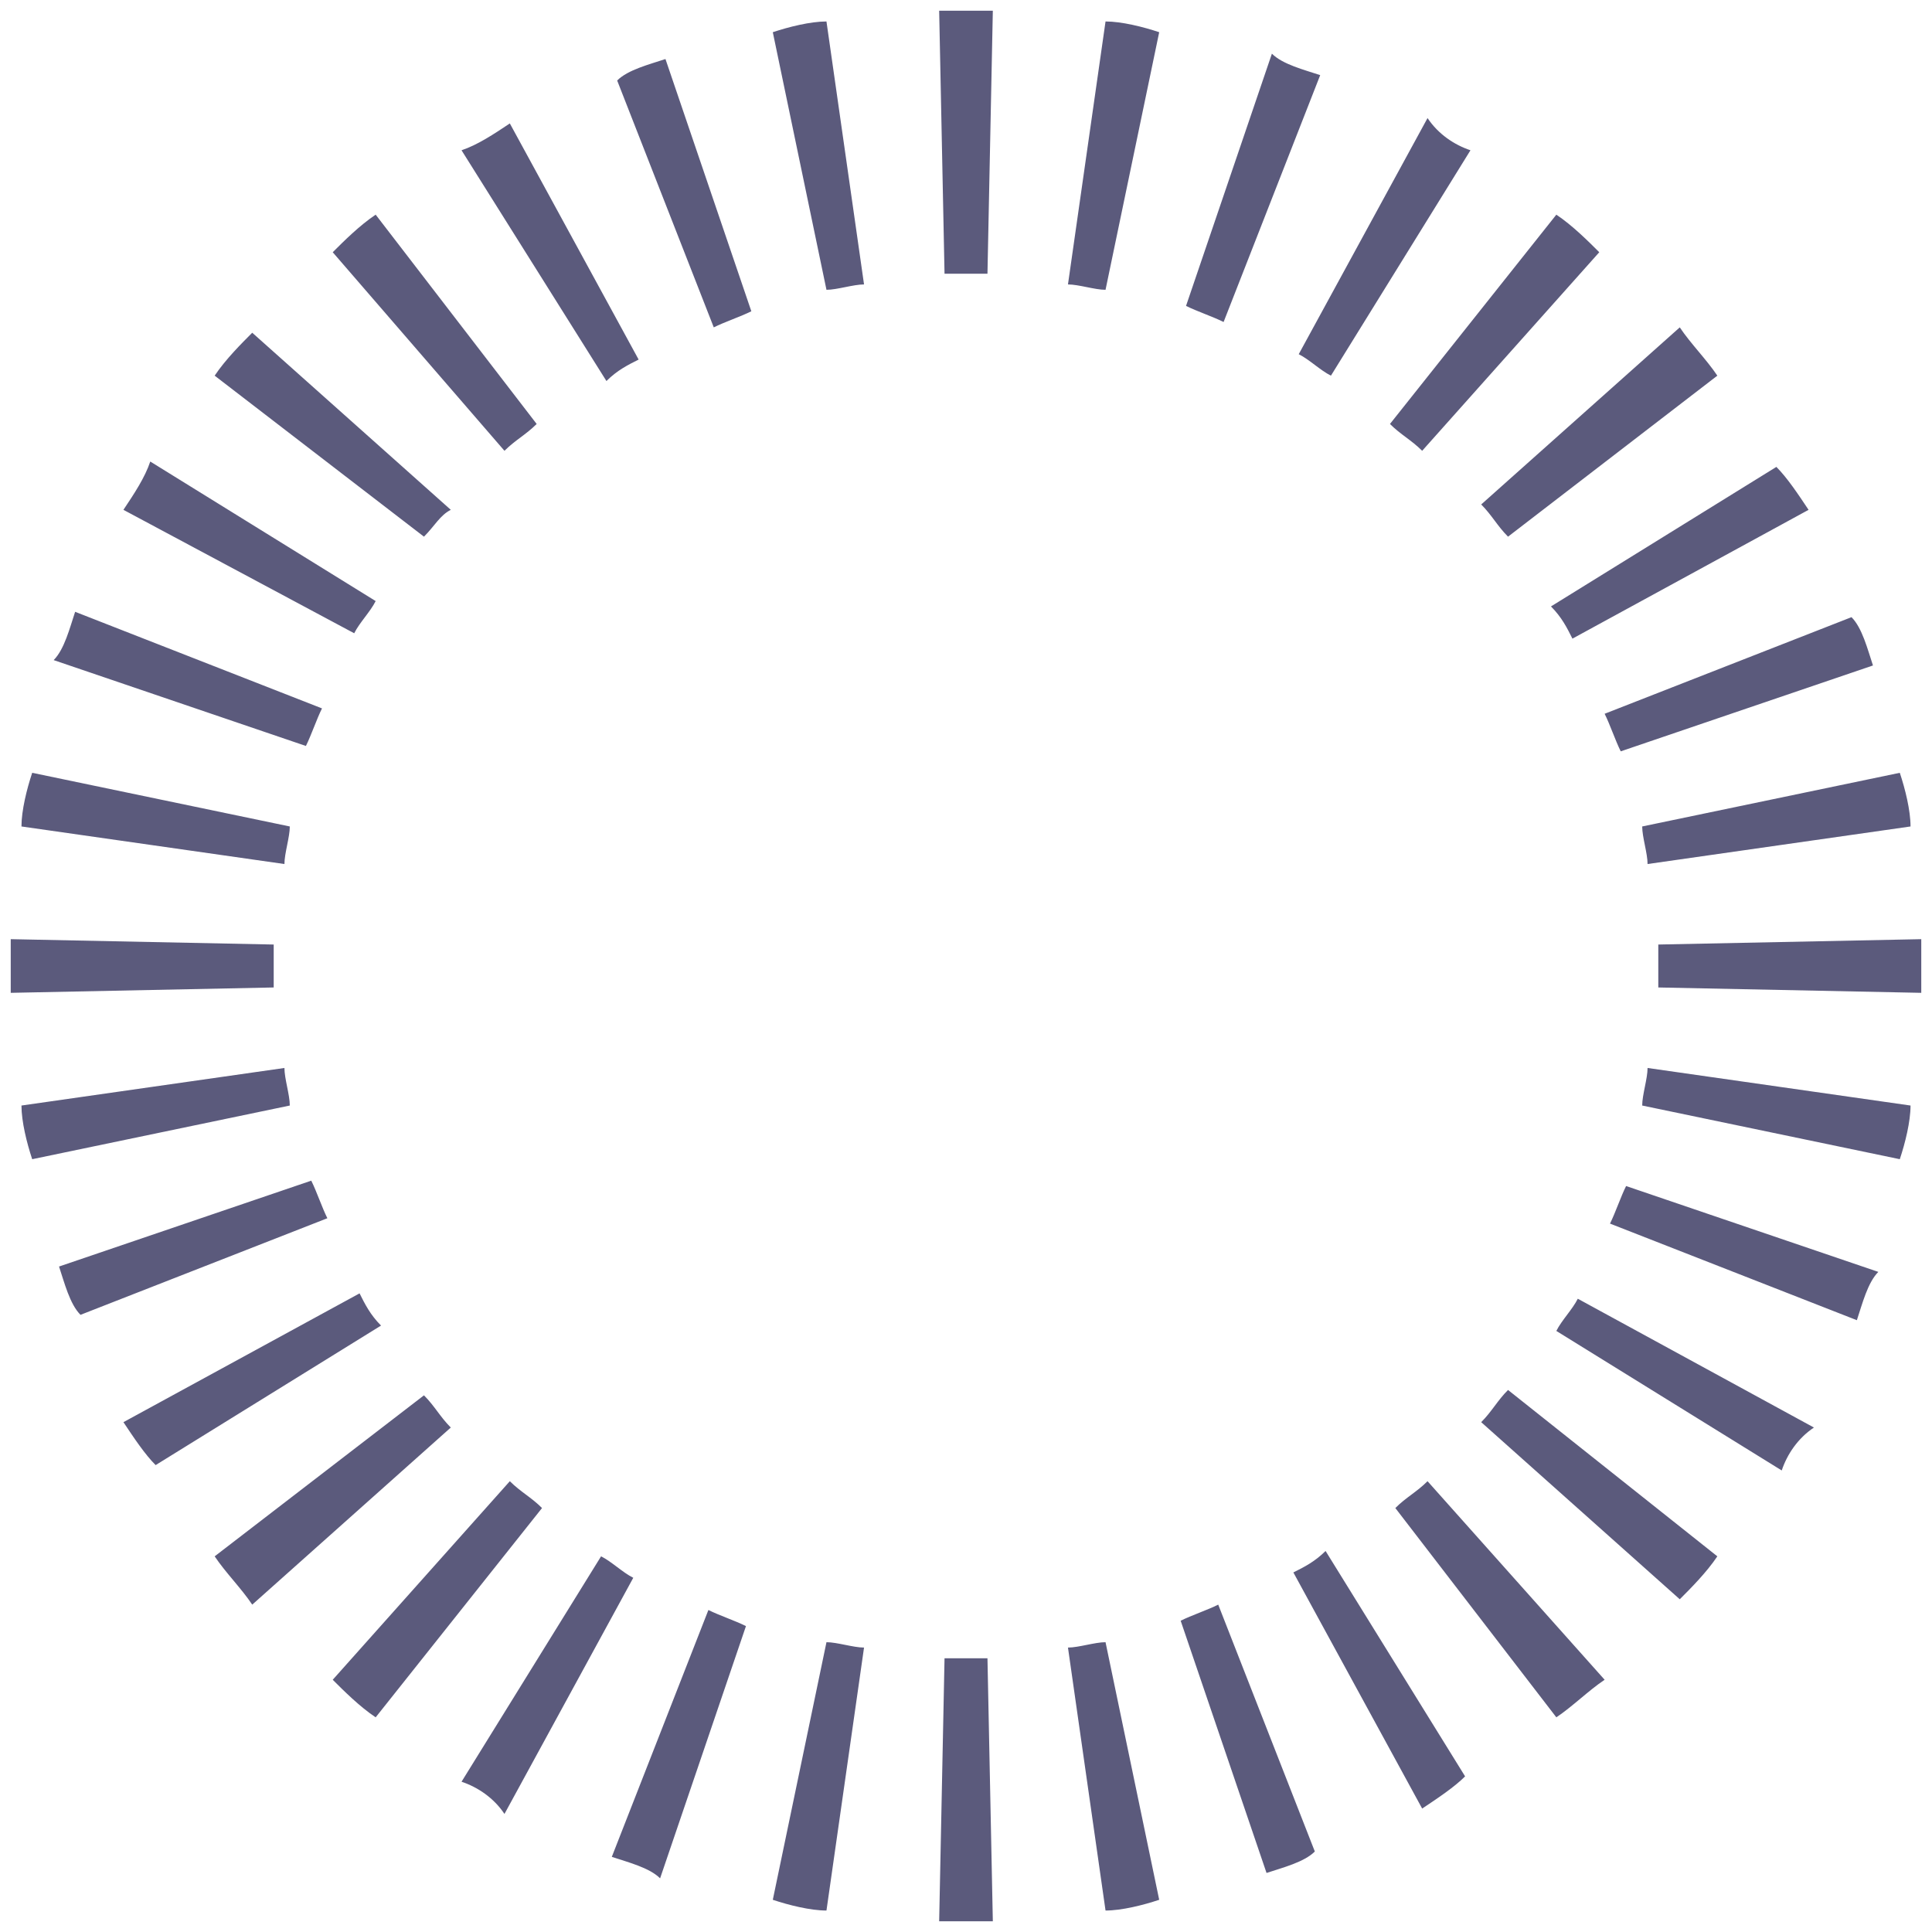 <svg width="30" height="30" viewBox="0 0 36 36" fill="none" xmlns="http://www.w3.org/2000/svg">
<style type="text/css">
	.st0{fill-rule:evenodd;clip-rule:evenodd;fill:#5B5A7C;}
</style>
<path class="st0" d="M35.8,18.5l-4.9-0.1c0-0.1,0-0.3,0-0.4s0-0.3,0-0.4l4.9-0.1c0,0.2,0,0.3,0,0.5S35.8,18.3,35.8,18.5z M35.6,15.4
	l-4.9,0.7c0-0.2-0.1-0.5-0.1-0.7l4.8-1C35.5,14.7,35.6,15.1,35.6,15.4z M34.9,12.4L30.2,14c-0.1-0.2-0.2-0.5-0.3-0.7l4.6-1.8
	C34.7,11.7,34.8,12.1,34.9,12.4z M33.7,9.5l-4.4,2.4c-0.1-0.2-0.2-0.4-0.4-0.6l4.2-2.6C33.3,8.9,33.5,9.2,33.7,9.5z M32,7L28.1,10
	c-0.2-0.2-0.3-0.4-0.5-0.6l3.7-3.3C31.5,6.4,31.8,6.7,32,7z M29.8,4.7l-3.3,3.7c-0.2-0.2-0.4-0.3-0.6-0.5L29,4
	C29.3,4.2,29.6,4.5,29.8,4.7z M27.4,2.8L24.8,7c-0.2-0.1-0.4-0.3-0.6-0.4l2.4-4.4C26.8,2.5,27.1,2.7,27.4,2.8z M24.6,1.4L22.8,6
	c-0.2-0.1-0.5-0.2-0.7-0.3l1.6-4.7C23.9,1.2,24.3,1.3,24.6,1.4z M21.6,0.6l-1,4.8c-0.2,0-0.5-0.1-0.7-0.1l0.7-4.9
	C20.9,0.4,21.3,0.5,21.6,0.6z M18.5,0.2l-0.1,4.9c-0.1,0-0.3,0-0.4,0s-0.3,0-0.4,0l-0.1-4.9c0.2,0,0.3,0,0.5,0S18.3,0.2,18.5,0.2z
	 M15.4,0.4l0.7,4.9c-0.2,0-0.5,0.1-0.7,0.1l-1-4.8C14.7,0.5,15.1,0.4,15.4,0.4z M12.4,1.1L14,5.8c-0.2,0.1-0.5,0.2-0.7,0.3l-1.8-4.6
	C11.7,1.3,12.1,1.2,12.4,1.1z M9.5,2.3l2.4,4.4c-0.2,0.1-0.4,0.2-0.6,0.4L8.6,2.8C8.9,2.7,9.2,2.5,9.5,2.3z M7,4L10,7.9
	C9.8,8.1,9.6,8.2,9.4,8.4L6.2,4.7C6.4,4.5,6.7,4.2,7,4z M4.7,6.2l3.7,3.3C8.2,9.6,8.1,9.8,7.9,10L4,7C4.2,6.7,4.5,6.4,4.7,6.2z
	 M2.8,8.6L7,11.2c-0.1,0.2-0.3,0.4-0.4,0.6L2.3,9.5C2.5,9.2,2.7,8.9,2.8,8.6z M1.4,11.4L6,13.2c-0.1,0.2-0.2,0.5-0.3,0.7l-4.7-1.6
	C1.2,12.1,1.3,11.7,1.4,11.4z M0.6,14.4l4.8,1c0,0.2-0.1,0.5-0.1,0.7l-4.9-0.7C0.4,15.1,0.5,14.7,0.6,14.4z M0.2,17.5
	c0,0.2,0,0.3,0,0.5s0,0.3,0,0.5l4.9-0.1c0-0.1,0-0.3,0-0.4s0-0.3,0-0.4L0.2,17.5z M0.4,20.6l4.9-0.7c0,0.2,0.1,0.5,0.1,0.7l-4.8,1
	C0.5,21.3,0.4,20.9,0.4,20.6z M1.1,23.6L5.8,22c0.1,0.2,0.2,0.5,0.3,0.7l-4.6,1.8C1.3,24.3,1.2,23.9,1.1,23.6z M2.3,26.5l4.4-2.4
	c0.1,0.2,0.2,0.4,0.4,0.6l-4.2,2.6C2.7,27.1,2.5,26.8,2.3,26.5z M4,29L7.9,26c0.2,0.2,0.3,0.4,0.5,0.6l-3.7,3.3
	C4.5,29.6,4.2,29.3,4,29z M6.2,31.3l3.3-3.7c0.2,0.2,0.4,0.3,0.6,0.5L7,32C6.7,31.8,6.4,31.5,6.2,31.3z M8.6,33.2l2.6-4.2
	c0.2,0.1,0.4,0.3,0.6,0.4l-2.4,4.4C9.2,33.5,8.9,33.3,8.6,33.2z M11.4,34.6l1.8-4.6c0.2,0.1,0.5,0.2,0.7,0.3l-1.6,4.7
	C12.1,34.8,11.7,34.7,11.4,34.6z M14.4,35.4l1-4.8c0.2,0,0.5,0.1,0.7,0.1l-0.7,4.9C15.1,35.6,14.7,35.5,14.4,35.4z M17.5,35.8
	l0.1-4.9c0.1,0,0.3,0,0.4,0s0.3,0,0.4,0l0.1,4.9c-0.2,0-0.3,0-0.5,0S17.7,35.8,17.5,35.8z M20.6,35.6l-0.7-4.9
	c0.2,0,0.5-0.1,0.7-0.1l1,4.8C21.3,35.5,20.9,35.6,20.6,35.6z M23.6,34.9L22,30.2c0.2-0.1,0.5-0.2,0.7-0.3l1.8,4.6
	C24.3,34.7,23.9,34.8,23.6,34.9z M26.5,33.7l-2.4-4.4c0.2-0.1,0.4-0.2,0.6-0.4l2.6,4.2C27.1,33.3,26.8,33.5,26.5,33.7z M29,32
	L26,28.1c0.2-0.2,0.4-0.3,0.6-0.5l3.3,3.7C29.6,31.5,29.3,31.8,29,32z M31.3,29.8l-3.7-3.3c0.2-0.2,0.3-0.4,0.5-0.6L32,29
	C31.8,29.3,31.5,29.6,31.3,29.8z M33.2,27.4L29,24.8c0.1-0.2,0.3-0.4,0.4-0.6l4.4,2.4C33.5,26.8,33.3,27.1,33.2,27.4z M34.6,24.6
	L30,22.8c0.1-0.2,0.2-0.5,0.3-0.7l4.7,1.6C34.8,23.9,34.7,24.3,34.6,24.6z M35.4,21.6l-4.8-1c0-0.2,0.1-0.5,0.1-0.7l4.9,0.7
	C35.6,20.9,35.5,21.3,35.4,21.6z"/>
</svg>
